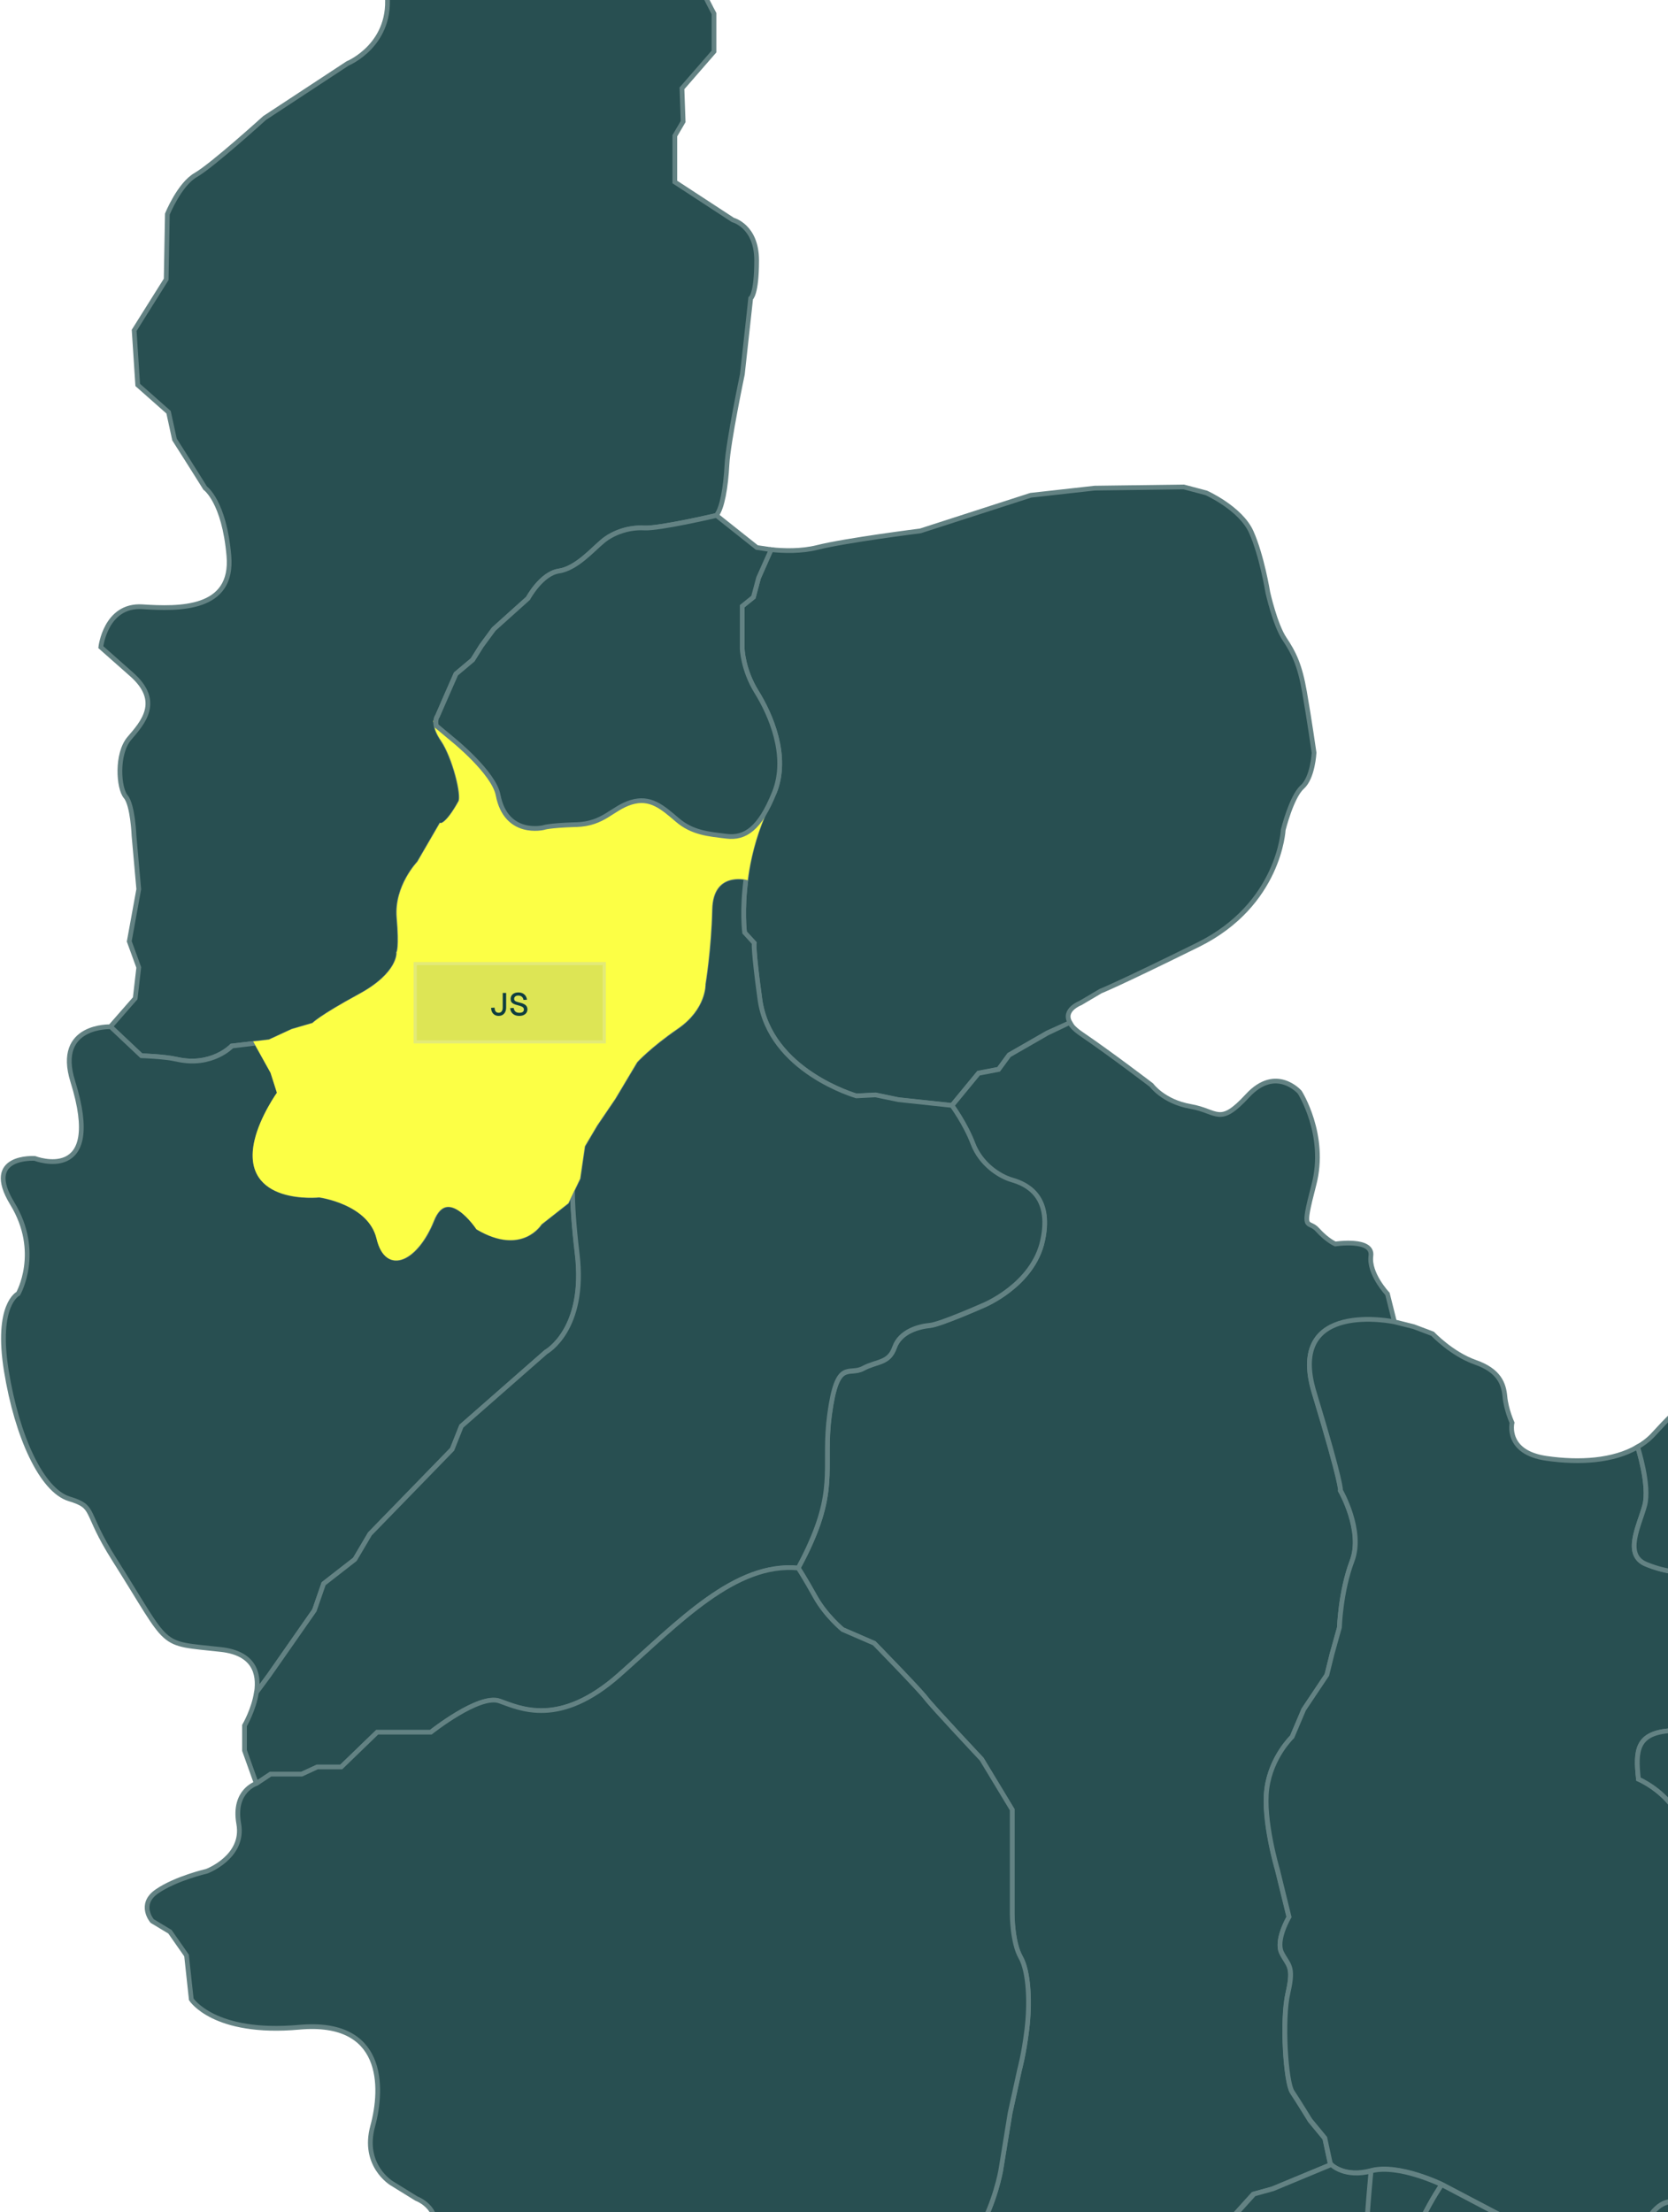 <svg width="528" height="700" viewBox="0 0 528 700" fill="none" xmlns="http://www.w3.org/2000/svg">
<path d="M59.222 145.332C57.12 142.012 55.238 139.068 55.238 139.068L53.357 130.436L43.595 121.803L42.467 104.538L52.604 88.402L52.98 67.75C52.98 67.75 56.743 58.365 61.989 55.355C67.235 52.344 83.77 37.337 83.77 37.337L110.044 20.072C110.044 20.072 124.675 14.073 122.439 -2.816C122.439 -2.816 113.807 -10.319 122.439 -21.962C131.072 -33.605 126.202 -25.725 126.202 -25.725L131.072 -40.732L137.823 -36.239H147.961C147.961 -36.239 147.208 -38.873 155.088 -34.734C162.968 -30.595 170.095 -29.112 170.095 -29.112L178.728 -21.984H192.607L208.366 -19.727C208.366 -19.727 215.118 -19.727 218.128 -12.223C221.138 -4.719 226.008 4.29 226.008 4.29V16.309L215.87 27.952L216.246 38.466L213.612 42.959V57.59L232.006 69.609C232.006 69.609 239.51 71.491 239.51 82.381C239.51 93.271 237.629 94.4 237.629 94.4L234.995 118.416C234.995 118.416 230.501 139.821 230.125 146.948C229.749 154.076 228.62 160.827 226.738 163.084C226.738 163.084 208.566 167.334 203.851 167.047C199.114 166.759 194.112 168.441 190.769 171.23C187.427 174.019 182.425 179.863 176.847 180.682C171.291 181.523 167.107 189.314 167.107 189.314L156.261 199.053L152.366 204.344L149.577 208.793L144.286 213.242L141.232 220.192L138.443 226.589C138.443 226.589 136.495 228.825 140.103 234.093C143.711 239.383 146.876 251.668 145.659 253.859C141.475 261.429 139.527 261.097 139.527 261.097L132.577 273.072C132.577 273.072 125.339 280.576 126.18 290.337C127.021 300.076 126.114 301.471 126.114 301.471C126.114 301.471 126.733 308.156 113.94 315.106C101.146 322.056 99.198 324.292 99.198 324.292L92.513 326.24L85.275 329.582L73.3 330.977C73.3 330.977 66.948 337.705 55.77 335.16C51.874 334.275 44.636 334.053 44.636 334.053L34.919 324.889L42.798 315.881L43.927 306.119L40.917 297.863L43.927 281.35L42.422 264.462C42.422 264.462 42.046 254.7 39.788 252.066C37.53 249.432 36.778 238.564 40.917 233.672C45.056 228.802 51.431 222.029 41.67 213.397C31.908 204.764 31.908 204.764 31.908 204.764C31.908 204.764 33.413 191.262 45.056 191.992C56.699 192.745 73.964 193.121 72.459 175.856C70.954 158.591 64.955 154.452 64.955 154.452C64.955 154.452 61.923 149.582 59.222 145.332Z" fill="#284F51" stroke="#638283" stroke-width="1.5"/>
<path d="M245.127 250.742C249.753 239.187 243.91 226.017 239.505 218.956C235.1 211.895 234.945 205.233 234.945 205.233V191.797L238.487 188.941L240.125 182.832C240.125 182.832 244.065 174 244.109 173.912C247.894 174.31 253.494 174.532 258.718 173.226C267.727 170.968 291.367 167.98 291.367 167.98L326.273 156.713L346.549 154.455L374.704 154.079L381.832 155.961C381.832 155.961 392.722 160.83 396.086 168.356C399.451 175.882 401.332 187.503 401.332 187.503C401.332 187.503 403.59 197.64 406.578 202.134C409.589 206.627 411.448 210.39 412.953 219.022C414.458 227.655 415.963 238.169 415.963 238.169C415.963 238.169 415.587 246.049 412.2 249.059C408.814 252.07 406.202 262.562 406.202 262.562C406.202 262.562 405.073 286.201 379.175 298.973C353.278 311.745 348.386 313.604 348.386 313.604L342.011 317.367C342.011 317.367 336.367 319.492 338.669 323.521C338.647 323.521 331.564 326.819 331.564 326.819L319.456 333.769L316.136 338.307L309.783 339.524L301.305 349.817L284.372 348.002L277.112 346.497L271.069 346.806C271.069 346.806 243.666 339.015 240.523 316.26C238.332 300.301 238.708 298.42 238.708 298.42L235.676 295.1C235.676 295.1 234.746 287.972 236.163 277.834C237.247 269.955 239.749 260.304 245.127 250.742Z" fill="#284F51" stroke="#638283" stroke-width="1.5"/>
<path d="M252.643 496.175C252.643 496.175 254.723 499.318 258.043 505.317C261.386 511.315 266.698 515.653 266.698 515.653L276.703 519.992C276.703 519.992 291.024 534.645 293.039 537.323C295.031 539.98 310.702 556.647 310.702 556.647L320.375 572.65V589.65V605.653C320.375 605.653 320.375 614.662 323.031 619.311C325.687 623.981 326.019 634.008 325.023 642.154C324.027 650.299 322.699 654.97 322.699 654.97L319.711 668.627L316.723 686.954C316.723 686.954 314.908 697.114 309.795 705.791C317.188 701.652 320.043 712.963 322.721 721.285C325.377 729.608 322.721 747.604 322.721 752.274C322.721 766.042 337.374 750.282 337.374 750.282L342.709 744.947L349.703 740.941L355.038 729.608H360.372L369.027 717.943L384.012 701.276H390.343L396.673 694.281L402.672 692.621L421.132 684.962L419.339 676.64L414.669 670.973C414.669 670.973 410.995 664.975 409.003 661.986C407.01 658.976 405.66 639.32 407.674 630.666C409.667 622.011 407.674 622.011 405.682 618.005C403.69 613.998 408.006 606.672 408.006 606.672L404.332 591.686C404.332 591.686 399.662 576.015 400.99 566.032C402.318 556.027 408.98 549.697 408.98 549.697L412.655 541.042L419.981 530.085L421.641 523.378L423.966 515.056C423.966 515.056 424.298 503.723 427.95 494.072C431.602 484.399 424.298 471.738 424.298 471.738C424.298 471.738 424.962 470.41 415.975 440.749C406.988 411.089 441.452 418.415 441.452 418.415L439.194 409.407C439.194 409.407 433.196 403.032 433.948 397.387C434.701 391.765 422.682 393.625 422.682 393.625C422.682 393.625 420.048 392.496 417.037 389.131C414.027 385.745 411.792 390.636 415.909 374.876C420.048 359.116 411.415 345.592 411.415 345.592C411.415 345.592 403.912 336.96 394.903 346.721C385.894 356.482 385.518 351.591 376.885 350.108C368.252 348.602 364.49 343.357 364.49 343.357C364.49 343.357 351.718 333.595 342.355 327.22C340.385 325.892 339.234 324.697 338.636 323.612C338.614 323.612 331.531 326.91 331.531 326.91L319.423 333.861L316.103 338.398L309.75 339.616L301.273 349.908C301.273 349.908 305.5 355.663 307.935 362.016C310.37 368.369 316.103 372.309 320.331 373.504C324.558 374.721 333.036 378.352 330.004 392.562C326.971 406.773 311.255 413.125 311.255 413.125C311.255 413.125 297.643 419.168 294.322 419.478C291.002 419.788 284.937 421.293 283.122 426.428C281.307 431.563 277.677 430.656 273.139 433.091C268.602 435.504 264.972 429.771 262.559 447.611C260.213 465.319 265.946 471.672 252.643 496.175Z" fill="#284F51" stroke="#638283" stroke-width="1.5"/>
<path d="M539.371 591.697C538.663 589.705 537.976 587.69 537.976 587.69C537.976 587.69 535.32 582.599 531.314 574.609C527.307 566.618 518.653 562.944 518.653 562.944C517.657 553.935 517.989 548.29 529.034 547.604C540.079 546.918 537.667 529.963 537.667 529.963C537.667 529.963 532 528.258 538.663 512.941C545.325 497.602 533.992 497.602 533.992 497.602C533.992 497.602 528.326 497.934 521.065 494.946C513.805 491.935 518.985 482.617 520.645 476.286C522.283 470.022 518.476 458.113 518.387 457.826C510.684 462.319 499.993 462.961 489.523 461.456C476.375 459.574 478.633 450.189 478.633 450.189C478.633 450.189 476.752 446.05 476.375 441.933C475.999 437.816 474.494 433.677 466.99 431.043C459.487 428.409 453.488 422.034 453.488 422.034L447.49 419.776L441.491 418.271C441.491 418.271 407.005 410.944 416.014 440.605C425.023 470.265 424.337 471.593 424.337 471.593C424.337 471.593 431.663 484.255 427.989 493.927C424.337 503.6 424.005 514.911 424.005 514.911L421.68 523.234L420.02 529.941L412.694 540.897L409.019 549.552C409.019 549.552 402.357 555.883 401.029 565.888C399.701 575.892 404.371 591.542 404.371 591.542L408.045 606.527C408.045 606.527 403.707 613.853 405.721 617.86C407.713 621.866 409.728 621.866 407.713 630.521C405.721 639.176 407.049 658.854 409.041 661.842C411.034 664.83 414.708 670.828 414.708 670.828L419.378 676.495L421.171 684.818C421.171 684.818 425.377 689.156 434.032 686.81C442.686 684.486 456.366 691.148 456.366 691.148L483.016 705.137L485.008 709.808L496.673 720.145C496.673 720.145 498.665 724.483 509.002 728.467C519.339 732.474 517.325 710.472 517.325 710.472L520.667 703.809C530.672 684.818 543.333 709.144 543.333 709.144C559.336 702.149 554.002 718.817 554.002 718.817H558.008L559.004 713.15C559.004 713.15 558.672 707.484 562.546 695.154C566.42 682.825 573.68 688.492 574.012 701.817C574.344 715.142 582.002 707.152 588.51 695.154C594.996 683.157 614.673 672.489 614.673 672.489H630.677L638.003 651.837C638.003 651.837 641.678 646.17 644.002 635.014C646.326 623.858 653.675 617.506 653.675 617.506C645.684 612.503 644.002 600.838 643.006 593.512C642.01 586.185 632.669 589.173 632.669 589.173C632.669 589.173 622.332 590.169 619.012 585.167C615.692 580.164 608.011 582.157 608.011 582.157C608.011 582.157 597.342 588.819 593.026 604.823C588.709 620.826 582.246 617.484 582.246 617.484C582.246 617.484 578.372 617.484 569.032 627.157C559.691 636.829 551.368 634.815 551.368 634.815C551.368 634.815 551.368 628.485 551.368 619.83C551.368 611.175 547.694 600.506 547.694 600.506L540.788 595.504C540.743 595.592 540.057 593.667 539.371 591.697Z" fill="#284F51" stroke="#638283" stroke-width="1.5"/>
<path d="M417.313 1012.77C414.944 1015.23 412.31 1016.82 412.31 1016.82C412.31 1016.82 403.633 1036.43 405.316 1048.79C386.833 1052.11 368.439 1052.84 360.736 1047.39C347.965 1038.38 334.839 1058.28 334.839 1058.28L325.83 1066.91L322.067 1062.42L311.929 1061.67C311.929 1061.67 304.426 1062.04 308.543 1050.02C312.682 1038.01 299.534 1033.89 299.534 1033.89C299.534 1033.89 286.386 1033.51 285.279 1022.62C284.15 1011.73 275.141 1017 275.141 1017C275.141 1017 264.627 1025.26 250.749 1016.62C236.87 1007.99 237.247 1002.37 240.235 999.358C243.245 996.348 246.233 991.855 243.998 985.856C241.762 979.858 243.998 975.718 243.998 975.718C243.998 975.718 244.75 968.215 234.612 965.957C224.475 963.699 223.346 953.562 222.97 948.316C222.593 943.07 219.583 938.554 219.583 938.554L218.83 933.685L214.691 930.674L208.693 925.052L204.199 921.665C204.199 921.665 202.694 907.411 196.696 901.39C190.697 895.392 192.202 886.759 193.685 885.63C195.19 884.501 201.189 885.63 197.072 876.621C192.955 867.612 206.081 866.107 206.081 866.107C206.081 866.107 223.722 869.118 225.98 842.844C225.98 842.844 223.346 836.092 227.861 832.33C232.355 828.567 234.989 826.331 234.989 826.331L251.878 827.46C251.878 827.46 263.52 829.341 266.885 816.193C270.272 803.045 279.878 782.726 287.16 777.524C289.794 775.642 298.051 782.394 293.535 765.505C293.535 765.505 289.042 763.623 291.654 754.991C293.491 748.948 291.831 738.279 287.957 732.568C291.233 722.608 293.004 722.209 303.341 713.886C306.041 711.695 308.277 708.818 310.092 705.741C317.485 701.602 320.34 712.913 323.019 721.235C325.675 729.558 323.019 747.553 323.019 752.224C323.019 765.992 337.672 750.232 337.672 750.232L343.006 744.897L350.001 740.891L355.335 729.558H360.67L369.325 717.893L384.31 701.225H390.64L396.971 694.231L402.969 692.571L421.43 684.912C421.43 684.912 425.635 689.251 434.312 686.904C434.312 686.904 429.642 731.882 434.312 745.561L445.977 757.868C445.977 757.868 455.982 767.895 448.301 786.223C440.643 804.55 443.963 815.219 443.963 815.219C443.963 815.219 443.299 831.555 457.62 833.547C471.941 835.539 471.277 833.547 471.277 833.547C471.277 833.547 490.933 838.881 468.621 850.214C468.621 850.214 457.222 850.547 455.761 861.547L453.636 868.21L448.965 876.201L448.301 885.542L449.629 893.532L448.633 895.856L446.641 908.517C446.641 908.517 439.979 918.19 443.299 926.513C446.641 934.836 449.629 955.841 438.961 971.159C428.292 986.498 420.301 998.495 420.965 1004.83C421.297 1007.81 419.416 1010.63 417.313 1012.77Z" fill="#284F51" stroke="#638283" stroke-width="1.5"/>
<path d="M665.845 1100.09C652.697 1098.01 610.398 1091.33 610.398 1091.33C610.398 1091.33 543.971 1076.32 523.32 1067.69C502.668 1059.05 472.277 1042.16 472.277 1042.16C472.277 1042.16 461.763 1031.27 438.499 1039.91C429.291 1043.32 417.139 1046.64 405.009 1048.8C403.327 1036.45 412.004 1016.84 412.004 1016.84C412.004 1016.84 421.345 1011.18 420.659 1004.85C419.995 998.515 427.985 986.518 438.654 971.178C449.323 955.839 446.313 934.855 442.993 926.532C439.65 918.21 446.335 908.537 446.335 908.537L448.327 895.876L449.323 893.552L447.995 885.561L448.659 876.22L453.33 868.23L455.454 861.567C456.915 850.566 468.315 850.234 468.315 850.234C490.649 838.901 470.971 833.567 470.971 833.567C470.971 833.567 471.635 835.559 457.314 833.567C442.993 831.574 443.657 815.239 443.657 815.239C443.657 815.239 440.314 804.57 447.995 786.242C455.676 767.915 445.671 757.888 445.671 757.888L434.006 745.581C429.335 731.924 434.006 686.924 434.006 686.924C442.661 684.6 456.34 691.262 456.34 691.262C456.34 691.262 444.011 708.926 443.679 725.261C443.347 741.597 445.007 760.544 465.681 757.888C486.332 755.254 490.339 752.575 490.339 752.575C490.339 752.575 512.341 745.913 525.666 766.233C538.991 786.552 546.65 784.228 546.65 784.228L562.52 784.317L593.642 787.239C593.642 787.239 610.309 790.913 617.636 789.231C624.962 787.571 629.965 783.232 634.967 784.228C639.97 785.224 643.622 784.892 650.971 781.572C658.32 778.252 676.293 774.577 679.303 776.57C682.314 778.562 694.975 777.234 693.957 794.565C692.96 811.897 694.023 811.874 694.023 811.874L690.636 819.887C690.636 819.887 685.966 857.87 687.294 863.537C688.622 869.203 682.956 885.207 665.624 885.871C648.292 886.535 649.953 883.215 638.288 890.873C626.623 898.532 623.634 924.208 623.634 924.208L621.974 938.198L623.634 947.538L622.306 952.209L623.966 960.2L623.302 969.208L621.974 976.203L623.634 981.205L625.294 992.538L634.967 1007.19L636.627 1020.52L642.958 1025.52L646.964 1037.52L649.975 1044.51L652.299 1051.84L666.288 1069.5L666.62 1084.49L679.48 1100.71H669.719C669.697 1100.71 668.258 1100.49 665.845 1100.09Z" fill="#284F51" stroke="#638283" stroke-width="1.5"/>
<path d="M81.158 330.049L86.315 339.19L88.44 345.853C88.44 345.853 82.995 353.423 81.269 360.971C76.709 380.826 101.146 378.214 101.146 378.214C101.146 378.214 117.171 380.339 119.894 391.76C122.616 403.204 132.001 398.157 136.827 386.05C141.652 373.942 151.347 388.484 151.347 388.484C165.27 396.652 171.003 386.979 171.003 386.979L179.481 380.317C179.481 380.317 181.251 376.62 181.273 376.576C181.273 381.091 181.65 387.51 182.734 396.608C185.656 420.801 172.84 427.774 172.84 427.774L146.079 451.236L143.157 458.563L117.127 485.324L112.368 493.381L102.474 501.084L99.552 509.517L85.253 529.992L81.202 535.481C82.088 529.549 80.494 523.108 69.936 521.935C49.66 519.677 54.419 522.223 36.158 493.403C26.397 478.019 30.536 476.891 21.903 474.257C13.271 471.622 5.391 454.734 2.004 433.728C-1.383 412.7 5.767 409.335 5.767 409.335C5.767 409.335 13.271 396.187 3.886 380.804C-5.5 365.42 11.013 366.549 11.013 366.549C11.013 366.549 33.325 375.115 23.032 342.156C17.41 324.139 35.051 324.891 35.051 324.891L44.768 334.055C44.768 334.055 52.007 334.276 55.902 335.162C67.08 337.729 73.433 330.978 73.433 330.978L81.158 330.049Z" fill="#284F51" stroke="#638283" stroke-width="1.5"/>
<path d="M256.621 488.134C264.679 470.005 260.473 463.188 262.62 447.472C265.033 429.632 268.663 435.365 273.2 432.952C277.738 430.539 281.368 431.447 283.183 426.289C284.998 421.154 291.041 419.627 294.383 419.339C297.704 419.029 311.316 412.986 311.316 412.986C311.316 412.986 327.032 406.634 330.065 392.423C333.097 378.213 324.619 374.582 320.392 373.365C316.164 372.148 310.409 368.23 307.996 361.877C305.584 355.524 301.334 349.769 301.334 349.769L284.401 347.954L277.14 346.449L271.098 346.759C271.098 346.759 243.695 338.968 240.552 316.213C238.36 300.254 238.737 298.373 238.737 298.373L235.704 295.052C235.704 295.052 234.774 287.925 236.191 277.787C236.191 277.787 225.124 275.087 224.836 287.792C224.526 300.497 222.711 311.388 222.711 311.388C222.711 311.388 223.021 318.958 214.233 325.001C205.446 331.043 201.218 335.736 201.218 335.736L194.268 347.379L188.513 355.856L184.573 362.519L183.068 372.812C183.068 372.812 182.16 374.715 181.231 376.619C181.231 381.134 181.607 387.553 182.691 396.651C185.613 420.844 172.797 427.817 172.797 427.817L146.036 451.279L143.114 458.606L117.084 485.367L112.325 493.424L102.431 501.127L99.509 509.56L85.21 530.035L81.159 535.524C80.34 540.992 77.396 545.994 77.396 545.994V553.874L81.159 564.388L85.586 561.444H95.458L100.394 559.164H107.987L119.364 548.163H136.341C136.341 548.163 151.614 536.011 158.055 538.291C164.497 540.571 177.025 546.813 195.994 530.035C214.964 513.257 232.65 494.331 252.637 496.213C253.832 494.022 254.851 491.985 255.758 490.059C256.068 489.373 256.356 488.731 256.621 488.134Z" fill="#284F51" stroke="#638283" stroke-width="1.5"/>
<path d="M134.037 722.888C132.643 720.453 132.665 716.181 136.339 708.832C141.209 699.071 131.846 695.684 131.846 695.684L123.966 690.815C123.966 690.815 114.581 685.192 117.967 672.797C121.354 660.402 121.73 639.019 94.704 641.454C67.677 643.889 60.55 632.622 60.55 632.622L59.045 618.744L53.799 611.24L48.177 607.854C48.177 607.854 43.683 602.608 49.682 598.469C55.68 594.329 65.442 592.094 65.442 592.094C65.442 592.094 77.461 587.6 75.579 577.086C73.698 566.572 81.202 564.315 81.202 564.315L85.629 561.371H95.501L100.437 559.091H108.029L119.406 548.09H136.384C136.384 548.09 151.657 535.938 158.098 538.218C164.539 540.498 177.067 546.74 196.037 529.961C215.006 513.183 232.692 494.258 252.68 496.14C252.68 496.14 254.76 499.283 258.08 505.281C261.423 511.28 266.735 515.618 266.735 515.618L276.74 519.957C276.74 519.957 291.061 534.61 293.075 537.288C295.068 539.944 310.739 556.612 310.739 556.612L320.412 572.615V589.615V605.618C320.412 605.618 320.412 614.627 323.068 619.275C325.724 623.946 326.056 633.973 325.06 642.118C324.064 650.264 322.736 654.934 322.736 654.934L319.748 668.591L316.76 686.919C316.76 686.919 314.945 697.079 309.832 705.756C308.016 708.832 305.803 711.732 303.08 713.901C292.743 722.224 290.995 722.622 287.697 732.583C286.037 730.148 283.978 728.621 281.632 728.732C273.752 729.108 259.497 731.366 259.497 731.366C259.497 731.366 210.336 739.998 183.309 730.613C156.283 721.228 142.028 726.12 142.028 726.12C142.028 726.12 136.229 726.784 134.037 722.888Z" fill="#284F51" stroke="#638283" stroke-width="1.5"/>
<path d="M81.153 330.046L85.337 329.559L92.575 326.217L99.26 324.269C99.26 324.269 101.207 322.034 114.001 315.083C126.795 308.133 126.175 301.448 126.175 301.448C126.175 301.448 127.083 300.054 126.242 290.314C125.401 280.575 132.639 273.049 132.639 273.049L139.589 261.074C139.589 261.074 141.537 261.406 145.72 253.836C146.938 251.645 143.773 239.36 140.165 234.07C138.881 232.211 138.305 230.728 138.084 229.599L143.529 234.136C143.529 234.136 156.301 244.451 157.651 251.512C160.197 264.749 172.039 261.827 172.039 261.827C172.039 261.827 173.522 261.141 182.353 260.875C191.185 260.61 193.62 255.718 199.729 253.814C205.838 251.911 209.646 255.297 214.405 259.392C219.164 263.465 224.321 263.863 230.032 264.55C234.304 265.059 238.044 263.509 241.586 257.843C238.554 264.97 236.96 271.854 236.141 277.742C236.141 277.742 225.073 275.041 224.786 287.747C224.476 300.452 222.661 311.342 222.661 311.342C222.661 311.342 222.971 318.913 214.183 324.955C205.396 330.998 201.168 335.691 201.168 335.691L194.218 347.334L188.463 355.811L184.523 362.474L183.017 372.766L179.387 380.336L170.91 386.999C170.91 386.999 165.155 396.672 151.254 388.504C151.254 388.504 141.581 373.94 136.734 386.069C131.886 398.199 122.523 403.224 119.801 391.78C117.078 380.337 101.052 378.234 101.052 378.234C101.052 378.234 76.594 380.846 81.175 360.991C82.924 353.421 88.347 345.873 88.347 345.873L86.222 339.21L81.153 330.046Z" fill="#FCFF45" stroke="#FCFF45" stroke-width="1.25"/>
<g filter="url(#filter0_b_1030_17064)">
<rect x="130.927" y="304.413" width="60.856" height="25.747" fill="white" fill-opacity="0.08"/>
<rect x="130.927" y="304.413" width="60.856" height="25.747" fill="#325B5D" fill-opacity="0.16"/>
<rect x="131.427" y="304.913" width="59.856" height="24.747" stroke="white" stroke-opacity="0.2"/>
<path d="M157.835 321.447C157.369 321.447 156.955 321.34 156.595 321.127C156.235 320.907 155.955 320.604 155.755 320.217C155.562 319.83 155.465 319.39 155.465 318.897L156.565 318.837C156.572 319.364 156.685 319.767 156.905 320.047C157.125 320.32 157.435 320.457 157.835 320.457C158.255 320.457 158.575 320.314 158.795 320.027C159.022 319.74 159.135 319.327 159.135 318.787V314.187H160.215V318.787C160.215 319.32 160.119 319.79 159.925 320.197C159.732 320.597 159.455 320.907 159.095 321.127C158.735 321.34 158.315 321.447 157.835 321.447ZM164.37 321.447C163.81 321.447 163.32 321.347 162.9 321.147C162.486 320.94 162.156 320.654 161.91 320.287C161.67 319.914 161.53 319.484 161.49 318.997L162.6 318.927C162.646 319.26 162.743 319.544 162.89 319.777C163.036 320.004 163.233 320.177 163.48 320.297C163.733 320.41 164.036 320.467 164.39 320.467C164.856 320.467 165.213 320.38 165.46 320.207C165.713 320.027 165.84 319.774 165.84 319.447C165.84 319.234 165.79 319.05 165.69 318.897C165.59 318.744 165.403 318.604 165.13 318.477C164.863 318.35 164.473 318.224 163.96 318.097C163.373 317.957 162.913 317.804 162.58 317.637C162.253 317.47 162.013 317.264 161.86 317.017C161.713 316.77 161.64 316.46 161.64 316.087C161.64 315.687 161.736 315.33 161.93 315.017C162.13 314.704 162.413 314.46 162.78 314.287C163.153 314.114 163.593 314.027 164.1 314.027C164.626 314.027 165.083 314.127 165.47 314.327C165.856 314.52 166.163 314.79 166.39 315.137C166.616 315.484 166.756 315.884 166.81 316.337L165.71 316.397C165.67 316.124 165.583 315.884 165.45 315.677C165.316 315.464 165.133 315.3 164.9 315.187C164.673 315.067 164.4 315.007 164.08 315.007C163.673 315.007 163.35 315.104 163.11 315.297C162.87 315.484 162.75 315.734 162.75 316.047C162.75 316.254 162.796 316.424 162.89 316.557C162.99 316.69 163.16 316.807 163.4 316.907C163.64 317.007 164 317.114 164.48 317.227C165.086 317.367 165.57 317.537 165.93 317.737C166.296 317.937 166.556 318.174 166.71 318.447C166.87 318.714 166.95 319.027 166.95 319.387C166.95 319.8 166.84 320.164 166.62 320.477C166.406 320.784 166.103 321.024 165.71 321.197C165.323 321.364 164.876 321.447 164.37 321.447Z" fill="#0E3E40"/>
</g>
<path d="M508.321 728.314C508.542 728.402 508.764 728.491 508.985 728.579C519.322 732.586 517.308 710.584 517.308 710.584L520.65 703.921C530.655 684.93 543.316 709.256 543.316 709.256C559.319 702.261 553.985 718.929 553.985 718.929H557.991L558.988 713.262C558.988 713.262 558.656 707.596 562.529 695.267C566.403 682.937 573.663 688.604 573.995 701.929C574.327 715.254 581.985 707.264 588.493 695.267C594.979 683.27 614.656 672.601 614.656 672.601H630.66C630.66 672.601 637.986 672.269 642.325 680.259C646.663 688.25 651.666 686.922 651.666 686.922C651.666 686.922 658.328 682.915 661.671 694.58C665.013 706.245 666.009 715.232 668.997 717.578C671.985 719.903 672.34 727.251 672.34 727.251L682.012 731.922C682.012 731.922 685.023 743.255 700.34 744.915C715.679 746.575 725.662 746.243 723.006 760.918C720.35 775.571 718.668 777.918 718.668 777.918L714.329 785.576L710.655 792.903L707.999 798.237L693.921 805.719C693.921 805.719 693.744 805.808 693.589 805.896C693.611 803.351 693.722 799.721 694.01 794.563C695.006 777.232 682.344 778.56 679.356 776.568C676.346 774.575 658.373 778.228 651.024 781.57C643.675 784.912 640.023 785.244 635.02 784.226C630.018 783.208 625.015 787.569 617.689 789.229C610.362 790.889 593.695 787.237 593.695 787.237L562.573 784.315L546.703 784.226C546.703 784.226 539.044 786.55 525.719 766.231C512.394 745.911 490.392 752.573 490.392 752.573C490.392 752.573 486.386 755.23 465.734 757.886C445.082 760.52 443.4 741.573 443.732 725.259C444.064 708.924 456.393 691.26 456.393 691.26L483.043 705.249L485.035 709.92L496.7 720.257C496.656 720.235 498.56 724.374 508.321 728.314Z" fill="#284F51" stroke="#638283" stroke-width="1.5"/>
<path d="M519.667 457.03C519.247 457.318 518.826 457.584 518.383 457.827C518.428 457.96 522.301 470.001 520.641 476.287C518.981 482.618 513.802 491.959 521.062 494.947C528.322 497.935 533.988 497.603 533.988 497.603C533.988 497.603 545.321 497.603 538.659 512.943C531.996 528.282 537.663 529.964 537.663 529.964C537.663 529.964 540.076 546.919 529.03 547.606C517.985 548.292 517.653 553.936 518.649 562.945C518.649 562.945 527.304 566.619 531.31 574.61C535.317 582.601 537.973 587.692 537.973 587.692L540.74 595.594L547.646 600.596C547.646 600.596 551.32 611.265 551.32 619.92C551.32 628.574 551.32 634.905 551.32 634.905C551.32 634.905 559.643 636.897 568.984 627.246C578.324 617.574 582.198 617.574 582.198 617.574C582.198 617.574 588.661 620.916 592.978 604.912C597.294 588.909 607.963 582.246 607.963 582.246C607.963 582.246 615.621 580.254 618.964 585.257C622.306 590.259 632.621 589.263 632.621 589.263C632.621 589.263 641.962 586.253 642.958 593.602C643.954 600.928 645.614 612.593 653.627 617.596L667.306 603.983C667.306 603.983 673.637 598.051 676.005 588.555C678.373 579.059 684.948 577.266 684.948 577.266C678.617 562.945 682.601 551.28 682.601 551.28C682.601 551.28 686.608 542.625 686.94 533.948C687.272 525.294 697.609 518.609 697.609 518.609C697.609 518.609 697.609 518.609 697.941 495.943C698.273 473.277 685.612 465.618 681.273 459.952C676.935 454.285 671.954 442.311 671.954 442.311L656.194 445.321C656.194 445.321 637.048 455.835 627.663 451.696C618.278 447.556 607.011 450.567 607.011 450.567C607.011 450.567 589.746 455.06 572.481 458.823C555.216 462.586 551.076 450.19 551.076 450.19C551.076 450.19 551.077 445.321 545.078 441.558C539.079 437.795 531.199 445.321 523.674 453.577C522.501 454.905 521.15 456.056 519.667 457.03Z" fill="#284F51" stroke="#638283" stroke-width="1.5"/>
<path d="M181.909 260.937C173.498 261.225 172.059 261.867 172.059 261.867C172.059 261.867 160.217 264.789 157.672 251.552C156.321 244.491 143.55 234.176 143.55 234.176L138.104 229.639C137.684 227.536 138.503 226.606 138.503 226.606L141.292 220.209L144.346 213.259L149.637 208.81L152.426 204.361L156.321 199.071L167.167 189.331C167.167 189.331 171.351 181.54 176.907 180.699C182.463 179.858 187.487 174.014 190.829 171.247C194.172 168.458 199.174 166.798 203.911 167.064C208.648 167.351 226.798 163.102 226.798 163.102L239.57 173.239L244.108 173.925C244.086 173.992 240.124 182.846 240.124 182.846L238.486 188.955L234.944 191.81V205.246C234.944 205.246 235.121 211.909 239.504 218.97C243.886 226.031 249.73 239.201 245.126 250.755C240.5 262.31 235.763 265.298 230.052 264.612C224.341 263.925 219.184 263.527 214.425 259.454C209.666 255.381 205.859 251.995 199.75 253.876C193.641 255.78 191.184 260.672 182.374 260.937C182.219 260.915 182.064 260.937 181.909 260.937Z" fill="#284F51" stroke="#638283" stroke-width="1.5"/>
<defs>
<filter id="filter0_b_1030_17064" x="64.927" y="238.413" width="192.856" height="157.747" filterUnits="userSpaceOnUse" color-interpolation-filters="sRGB">
<feFlood flood-opacity="0" result="BackgroundImageFix"/>
<feGaussianBlur in="BackgroundImageFix" stdDeviation="33"/>
<feComposite in2="SourceAlpha" operator="in" result="effect1_backgroundBlur_1030_17064"/>
<feBlend mode="normal" in="SourceGraphic" in2="effect1_backgroundBlur_1030_17064" result="shape"/>
</filter>
</defs>
</svg>
